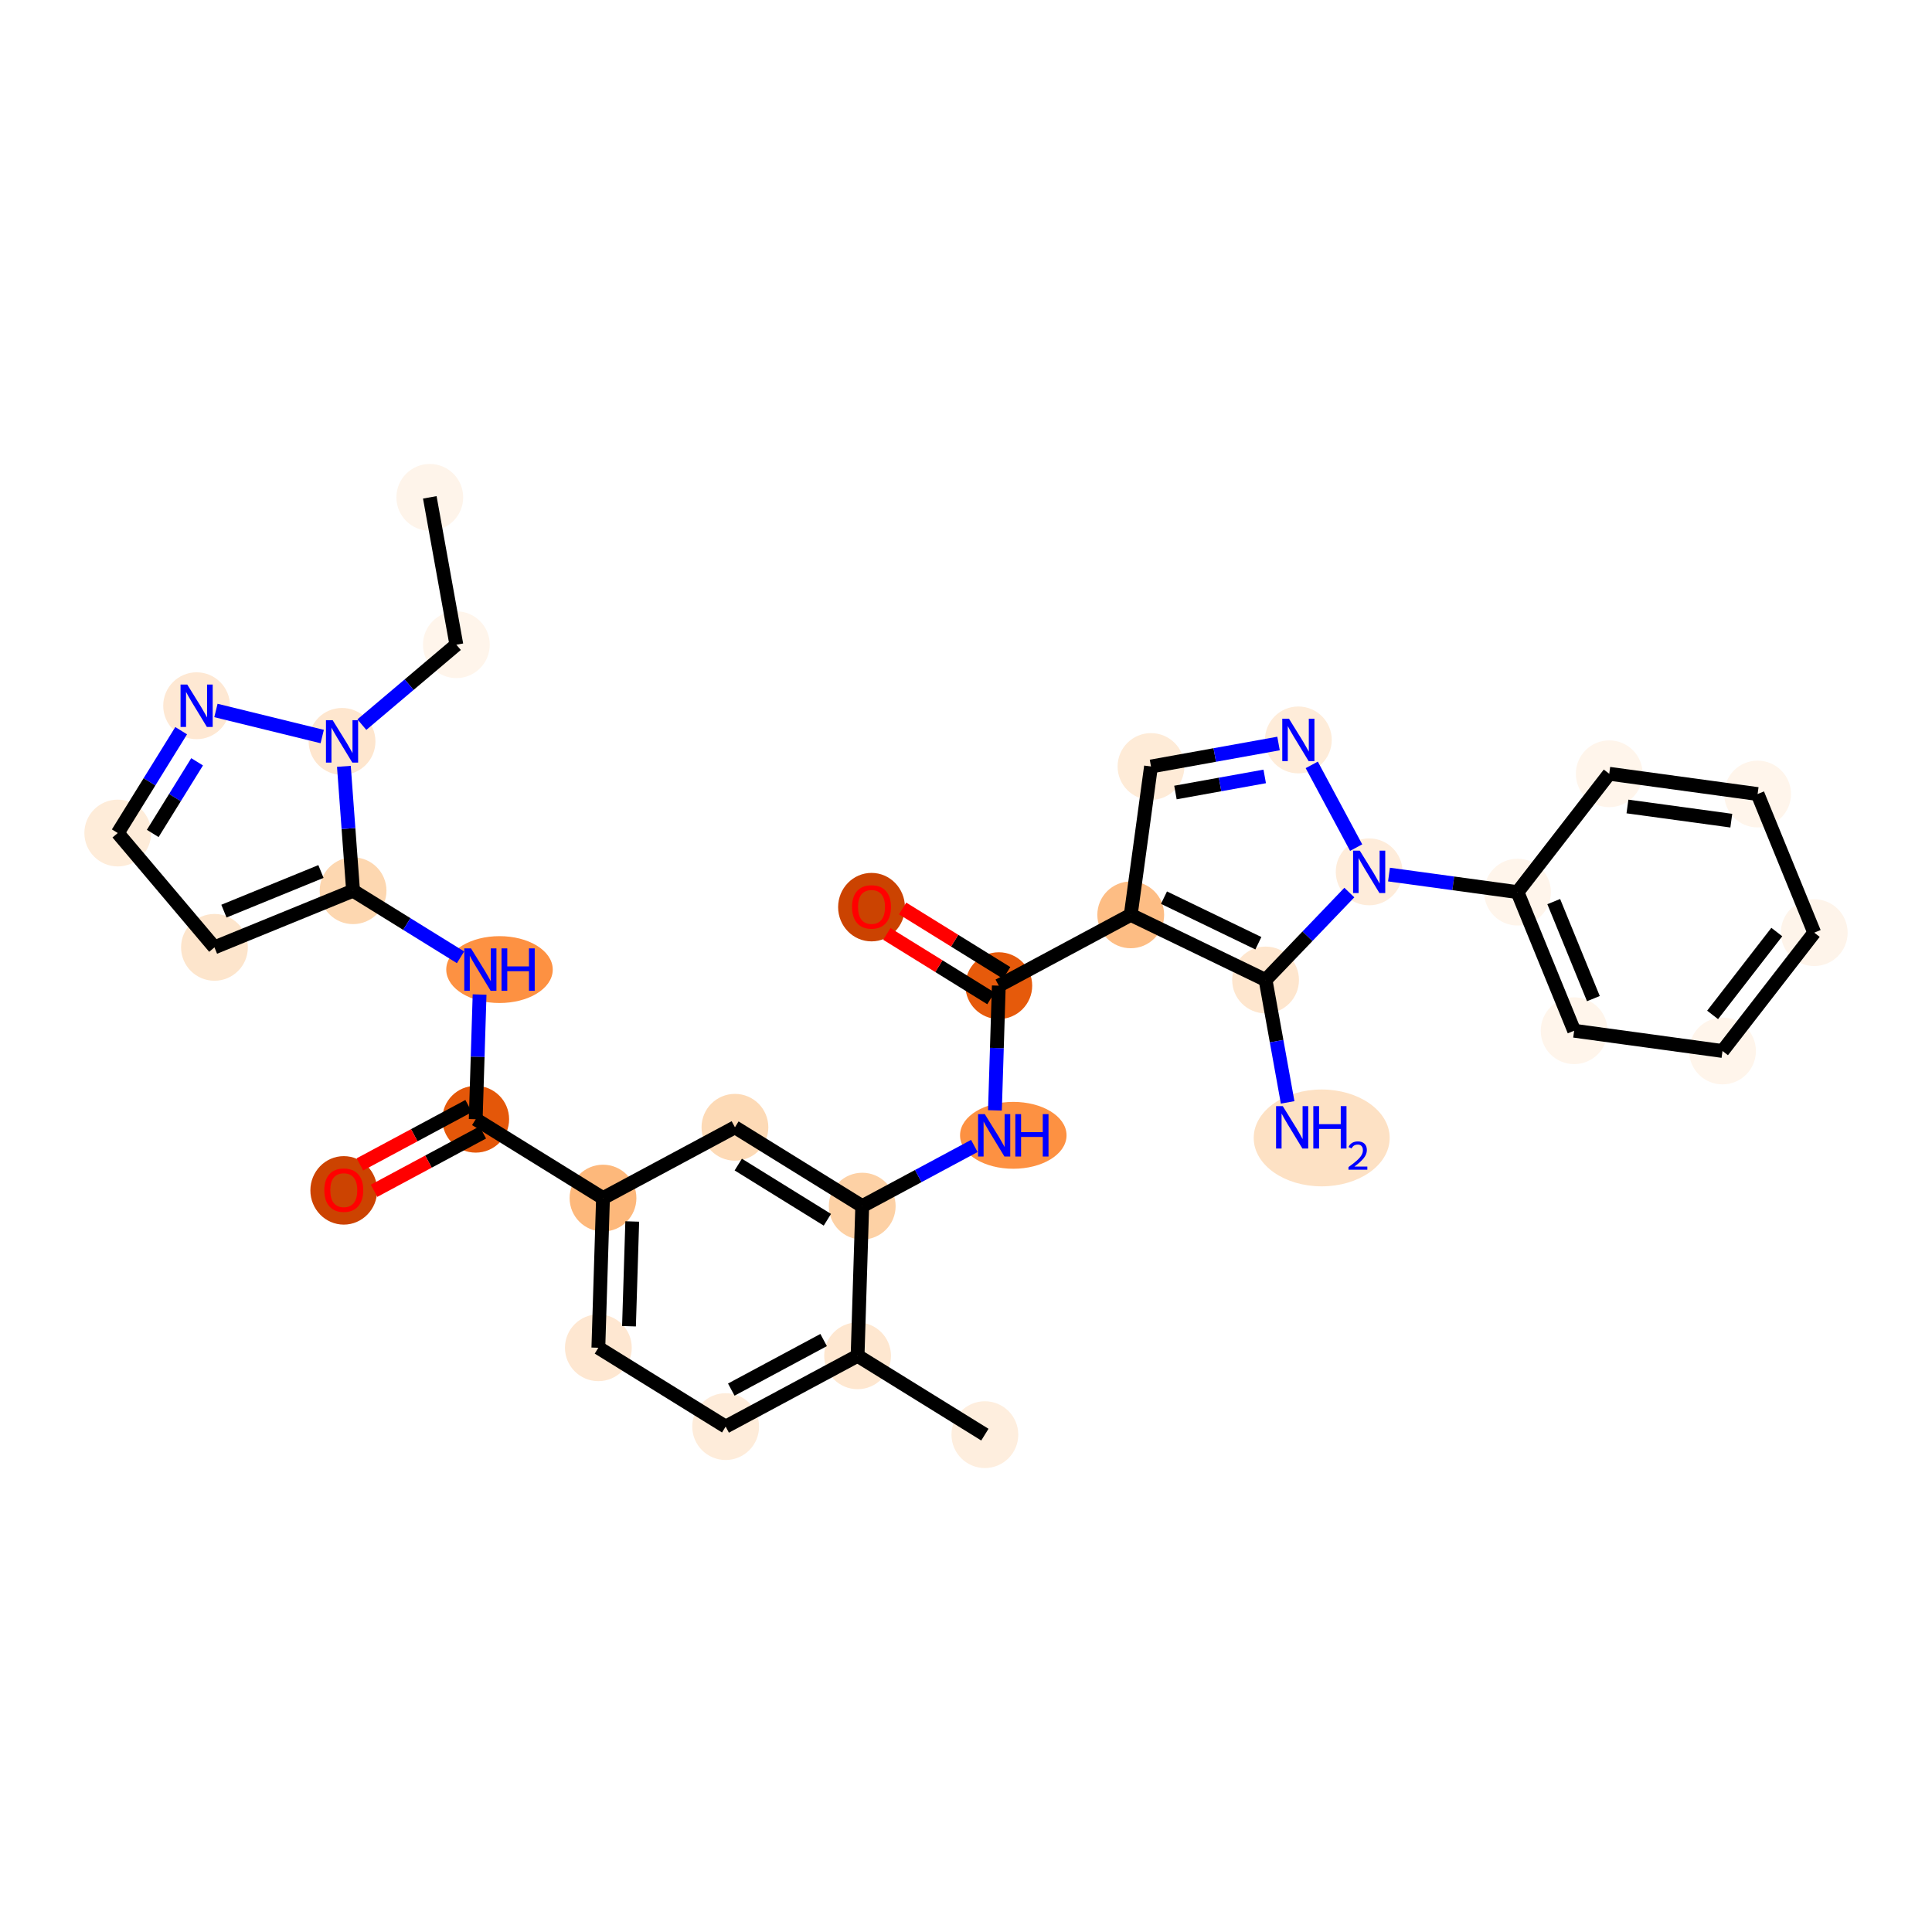 <?xml version='1.0' encoding='iso-8859-1'?>
<svg version='1.1' baseProfile='full'
              xmlns='http://www.w3.org/2000/svg'
                      xmlns:rdkit='http://www.rdkit.org/xml'
                      xmlns:xlink='http://www.w3.org/1999/xlink'
                  xml:space='preserve'
width='280px' height='280px' viewBox='0 0 280 280'>
<!-- END OF HEADER -->
<rect style='opacity:1.0;fill:#FFFFFF;stroke:none' width='280' height='280' x='0' y='0'> </rect>
<ellipse cx='62.289' cy='72.079' rx='4.34' ry='4.34'  style='fill:#FEF4EA;fill-rule:evenodd;stroke:#FEF4EA;stroke-width:1.0px;stroke-linecap:butt;stroke-linejoin:miter;stroke-opacity:1' />
<ellipse cx='66.141' cy='93.436' rx='4.34' ry='4.34'  style='fill:#FFF5EB;fill-rule:evenodd;stroke:#FFF5EB;stroke-width:1.0px;stroke-linecap:butt;stroke-linejoin:miter;stroke-opacity:1' />
<ellipse cx='49.572' cy='107.449' rx='4.34' ry='4.346'  style='fill:#FEE6CE;fill-rule:evenodd;stroke:#FEE6CE;stroke-width:1.0px;stroke-linecap:butt;stroke-linejoin:miter;stroke-opacity:1' />
<ellipse cx='28.495' cy='102.281' rx='4.34' ry='4.346'  style='fill:#FEE8D3;fill-rule:evenodd;stroke:#FEE8D3;stroke-width:1.0px;stroke-linecap:butt;stroke-linejoin:miter;stroke-opacity:1' />
<ellipse cx='17.067' cy='120.729' rx='4.34' ry='4.34'  style='fill:#FEECD9;fill-rule:evenodd;stroke:#FEECD9;stroke-width:1.0px;stroke-linecap:butt;stroke-linejoin:miter;stroke-opacity:1' />
<ellipse cx='31.081' cy='137.298' rx='4.34' ry='4.34'  style='fill:#FDE5CC;fill-rule:evenodd;stroke:#FDE5CC;stroke-width:1.0px;stroke-linecap:butt;stroke-linejoin:miter;stroke-opacity:1' />
<ellipse cx='51.169' cy='129.091' rx='4.34' ry='4.34'  style='fill:#FDD7B0;fill-rule:evenodd;stroke:#FDD7B0;stroke-width:1.0px;stroke-linecap:butt;stroke-linejoin:miter;stroke-opacity:1' />
<ellipse cx='72.391' cy='140.519' rx='7.218' ry='4.346'  style='fill:#FD9142;fill-rule:evenodd;stroke:#FD9142;stroke-width:1.0px;stroke-linecap:butt;stroke-linejoin:miter;stroke-opacity:1' />
<ellipse cx='68.944' cy='162.209' rx='4.34' ry='4.34'  style='fill:#E45709;fill-rule:evenodd;stroke:#E45709;stroke-width:1.0px;stroke-linecap:butt;stroke-linejoin:miter;stroke-opacity:1' />
<ellipse cx='49.823' cy='172.519' rx='4.34' ry='4.462'  style='fill:#CC4301;fill-rule:evenodd;stroke:#CC4301;stroke-width:1.0px;stroke-linecap:butt;stroke-linejoin:miter;stroke-opacity:1' />
<ellipse cx='87.392' cy='173.637' rx='4.34' ry='4.34'  style='fill:#FDB87B;fill-rule:evenodd;stroke:#FDB87B;stroke-width:1.0px;stroke-linecap:butt;stroke-linejoin:miter;stroke-opacity:1' />
<ellipse cx='86.719' cy='195.327' rx='4.34' ry='4.34'  style='fill:#FEE7D1;fill-rule:evenodd;stroke:#FEE7D1;stroke-width:1.0px;stroke-linecap:butt;stroke-linejoin:miter;stroke-opacity:1' />
<ellipse cx='105.167' cy='206.755' rx='4.34' ry='4.34'  style='fill:#FEECDA;fill-rule:evenodd;stroke:#FEECDA;stroke-width:1.0px;stroke-linecap:butt;stroke-linejoin:miter;stroke-opacity:1' />
<ellipse cx='124.287' cy='196.493' rx='4.34' ry='4.34'  style='fill:#FEE7D0;fill-rule:evenodd;stroke:#FEE7D0;stroke-width:1.0px;stroke-linecap:butt;stroke-linejoin:miter;stroke-opacity:1' />
<ellipse cx='142.735' cy='207.92' rx='4.34' ry='4.34'  style='fill:#FEEEDE;fill-rule:evenodd;stroke:#FEEEDE;stroke-width:1.0px;stroke-linecap:butt;stroke-linejoin:miter;stroke-opacity:1' />
<ellipse cx='124.96' cy='174.802' rx='4.34' ry='4.34'  style='fill:#FDD1A5;fill-rule:evenodd;stroke:#FDD1A5;stroke-width:1.0px;stroke-linecap:butt;stroke-linejoin:miter;stroke-opacity:1' />
<ellipse cx='146.854' cy='164.54' rx='7.218' ry='4.346'  style='fill:#FD9142;fill-rule:evenodd;stroke:#FD9142;stroke-width:1.0px;stroke-linecap:butt;stroke-linejoin:miter;stroke-opacity:1' />
<ellipse cx='144.754' cy='142.85' rx='4.34' ry='4.34'  style='fill:#E65A0B;fill-rule:evenodd;stroke:#E65A0B;stroke-width:1.0px;stroke-linecap:butt;stroke-linejoin:miter;stroke-opacity:1' />
<ellipse cx='126.306' cy='131.47' rx='4.34' ry='4.462'  style='fill:#CB4301;fill-rule:evenodd;stroke:#CB4301;stroke-width:1.0px;stroke-linecap:butt;stroke-linejoin:miter;stroke-opacity:1' />
<ellipse cx='163.875' cy='132.588' rx='4.34' ry='4.34'  style='fill:#FDBD84;fill-rule:evenodd;stroke:#FDBD84;stroke-width:1.0px;stroke-linecap:butt;stroke-linejoin:miter;stroke-opacity:1' />
<ellipse cx='166.811' cy='111.087' rx='4.34' ry='4.34'  style='fill:#FEEBD7;fill-rule:evenodd;stroke:#FEEBD7;stroke-width:1.0px;stroke-linecap:butt;stroke-linejoin:miter;stroke-opacity:1' />
<ellipse cx='188.167' cy='107.236' rx='4.34' ry='4.346'  style='fill:#FEECD9;fill-rule:evenodd;stroke:#FEECD9;stroke-width:1.0px;stroke-linecap:butt;stroke-linejoin:miter;stroke-opacity:1' />
<ellipse cx='198.43' cy='126.356' rx='4.34' ry='4.346'  style='fill:#FEECDA;fill-rule:evenodd;stroke:#FEECDA;stroke-width:1.0px;stroke-linecap:butt;stroke-linejoin:miter;stroke-opacity:1' />
<ellipse cx='219.931' cy='129.293' rx='4.34' ry='4.34'  style='fill:#FFF5EB;fill-rule:evenodd;stroke:#FFF5EB;stroke-width:1.0px;stroke-linecap:butt;stroke-linejoin:miter;stroke-opacity:1' />
<ellipse cx='228.138' cy='149.381' rx='4.34' ry='4.34'  style='fill:#FFF5EB;fill-rule:evenodd;stroke:#FFF5EB;stroke-width:1.0px;stroke-linecap:butt;stroke-linejoin:miter;stroke-opacity:1' />
<ellipse cx='249.639' cy='152.318' rx='4.34' ry='4.34'  style='fill:#FFF5EB;fill-rule:evenodd;stroke:#FFF5EB;stroke-width:1.0px;stroke-linecap:butt;stroke-linejoin:miter;stroke-opacity:1' />
<ellipse cx='262.933' cy='135.166' rx='4.34' ry='4.34'  style='fill:#FEF4EA;fill-rule:evenodd;stroke:#FEF4EA;stroke-width:1.0px;stroke-linecap:butt;stroke-linejoin:miter;stroke-opacity:1' />
<ellipse cx='254.725' cy='115.077' rx='4.34' ry='4.34'  style='fill:#FFF5EB;fill-rule:evenodd;stroke:#FFF5EB;stroke-width:1.0px;stroke-linecap:butt;stroke-linejoin:miter;stroke-opacity:1' />
<ellipse cx='233.224' cy='112.141' rx='4.34' ry='4.34'  style='fill:#FFF5EB;fill-rule:evenodd;stroke:#FFF5EB;stroke-width:1.0px;stroke-linecap:butt;stroke-linejoin:miter;stroke-opacity:1' />
<ellipse cx='183.416' cy='142.025' rx='4.34' ry='4.34'  style='fill:#FEE6CE;fill-rule:evenodd;stroke:#FEE6CE;stroke-width:1.0px;stroke-linecap:butt;stroke-linejoin:miter;stroke-opacity:1' />
<ellipse cx='191.55' cy='164.917' rx='9.353' ry='6.518'  style='fill:#FDE1C4;fill-rule:evenodd;stroke:#FDE1C4;stroke-width:1.0px;stroke-linecap:butt;stroke-linejoin:miter;stroke-opacity:1' />
<ellipse cx='106.513' cy='163.374' rx='4.34' ry='4.34'  style='fill:#FDDAB6;fill-rule:evenodd;stroke:#FDDAB6;stroke-width:1.0px;stroke-linecap:butt;stroke-linejoin:miter;stroke-opacity:1' />
<path class='bond-0 atom-0 atom-1' d='M 62.289,72.079 L 66.141,93.436' style='fill:none;fill-rule:evenodd;stroke:#000000;stroke-width:2.0px;stroke-linecap:butt;stroke-linejoin:miter;stroke-opacity:1' />
<path class='bond-1 atom-1 atom-2' d='M 66.141,93.436 L 59.293,99.227' style='fill:none;fill-rule:evenodd;stroke:#000000;stroke-width:2.0px;stroke-linecap:butt;stroke-linejoin:miter;stroke-opacity:1' />
<path class='bond-1 atom-1 atom-2' d='M 59.293,99.227 L 52.445,105.019' style='fill:none;fill-rule:evenodd;stroke:#0000FF;stroke-width:2.0px;stroke-linecap:butt;stroke-linejoin:miter;stroke-opacity:1' />
<path class='bond-2 atom-2 atom-3' d='M 46.698,106.745 L 31.294,102.967' style='fill:none;fill-rule:evenodd;stroke:#0000FF;stroke-width:2.0px;stroke-linecap:butt;stroke-linejoin:miter;stroke-opacity:1' />
<path class='bond-31 atom-6 atom-2' d='M 51.169,129.091 L 50.504,120.078' style='fill:none;fill-rule:evenodd;stroke:#000000;stroke-width:2.0px;stroke-linecap:butt;stroke-linejoin:miter;stroke-opacity:1' />
<path class='bond-31 atom-6 atom-2' d='M 50.504,120.078 L 49.839,111.064' style='fill:none;fill-rule:evenodd;stroke:#0000FF;stroke-width:2.0px;stroke-linecap:butt;stroke-linejoin:miter;stroke-opacity:1' />
<path class='bond-3 atom-3 atom-4' d='M 26.256,105.896 L 21.662,113.313' style='fill:none;fill-rule:evenodd;stroke:#0000FF;stroke-width:2.0px;stroke-linecap:butt;stroke-linejoin:miter;stroke-opacity:1' />
<path class='bond-3 atom-3 atom-4' d='M 21.662,113.313 L 17.067,120.729' style='fill:none;fill-rule:evenodd;stroke:#000000;stroke-width:2.0px;stroke-linecap:butt;stroke-linejoin:miter;stroke-opacity:1' />
<path class='bond-3 atom-3 atom-4' d='M 28.567,110.407 L 25.351,115.598' style='fill:none;fill-rule:evenodd;stroke:#0000FF;stroke-width:2.0px;stroke-linecap:butt;stroke-linejoin:miter;stroke-opacity:1' />
<path class='bond-3 atom-3 atom-4' d='M 25.351,115.598 L 22.135,120.789' style='fill:none;fill-rule:evenodd;stroke:#000000;stroke-width:2.0px;stroke-linecap:butt;stroke-linejoin:miter;stroke-opacity:1' />
<path class='bond-4 atom-4 atom-5' d='M 17.067,120.729 L 31.081,137.298' style='fill:none;fill-rule:evenodd;stroke:#000000;stroke-width:2.0px;stroke-linecap:butt;stroke-linejoin:miter;stroke-opacity:1' />
<path class='bond-5 atom-5 atom-6' d='M 31.081,137.298 L 51.169,129.091' style='fill:none;fill-rule:evenodd;stroke:#000000;stroke-width:2.0px;stroke-linecap:butt;stroke-linejoin:miter;stroke-opacity:1' />
<path class='bond-5 atom-5 atom-6' d='M 32.453,132.049 L 46.515,126.304' style='fill:none;fill-rule:evenodd;stroke:#000000;stroke-width:2.0px;stroke-linecap:butt;stroke-linejoin:miter;stroke-opacity:1' />
<path class='bond-6 atom-6 atom-7' d='M 51.169,129.091 L 58.957,133.915' style='fill:none;fill-rule:evenodd;stroke:#000000;stroke-width:2.0px;stroke-linecap:butt;stroke-linejoin:miter;stroke-opacity:1' />
<path class='bond-6 atom-6 atom-7' d='M 58.957,133.915 L 66.744,138.739' style='fill:none;fill-rule:evenodd;stroke:#0000FF;stroke-width:2.0px;stroke-linecap:butt;stroke-linejoin:miter;stroke-opacity:1' />
<path class='bond-7 atom-7 atom-8' d='M 69.505,144.134 L 69.225,153.171' style='fill:none;fill-rule:evenodd;stroke:#0000FF;stroke-width:2.0px;stroke-linecap:butt;stroke-linejoin:miter;stroke-opacity:1' />
<path class='bond-7 atom-7 atom-8' d='M 69.225,153.171 L 68.944,162.209' style='fill:none;fill-rule:evenodd;stroke:#000000;stroke-width:2.0px;stroke-linecap:butt;stroke-linejoin:miter;stroke-opacity:1' />
<path class='bond-8 atom-8 atom-9' d='M 67.918,160.297 L 60.039,164.525' style='fill:none;fill-rule:evenodd;stroke:#000000;stroke-width:2.0px;stroke-linecap:butt;stroke-linejoin:miter;stroke-opacity:1' />
<path class='bond-8 atom-8 atom-9' d='M 60.039,164.525 L 52.161,168.754' style='fill:none;fill-rule:evenodd;stroke:#FF0000;stroke-width:2.0px;stroke-linecap:butt;stroke-linejoin:miter;stroke-opacity:1' />
<path class='bond-8 atom-8 atom-9' d='M 69.97,164.121 L 62.092,168.349' style='fill:none;fill-rule:evenodd;stroke:#000000;stroke-width:2.0px;stroke-linecap:butt;stroke-linejoin:miter;stroke-opacity:1' />
<path class='bond-8 atom-8 atom-9' d='M 62.092,168.349 L 54.213,172.578' style='fill:none;fill-rule:evenodd;stroke:#FF0000;stroke-width:2.0px;stroke-linecap:butt;stroke-linejoin:miter;stroke-opacity:1' />
<path class='bond-9 atom-8 atom-10' d='M 68.944,162.209 L 87.392,173.637' style='fill:none;fill-rule:evenodd;stroke:#000000;stroke-width:2.0px;stroke-linecap:butt;stroke-linejoin:miter;stroke-opacity:1' />
<path class='bond-10 atom-10 atom-11' d='M 87.392,173.637 L 86.719,195.327' style='fill:none;fill-rule:evenodd;stroke:#000000;stroke-width:2.0px;stroke-linecap:butt;stroke-linejoin:miter;stroke-opacity:1' />
<path class='bond-10 atom-10 atom-11' d='M 91.629,177.025 L 91.158,192.208' style='fill:none;fill-rule:evenodd;stroke:#000000;stroke-width:2.0px;stroke-linecap:butt;stroke-linejoin:miter;stroke-opacity:1' />
<path class='bond-32 atom-31 atom-10' d='M 106.513,163.374 L 87.392,173.637' style='fill:none;fill-rule:evenodd;stroke:#000000;stroke-width:2.0px;stroke-linecap:butt;stroke-linejoin:miter;stroke-opacity:1' />
<path class='bond-11 atom-11 atom-12' d='M 86.719,195.327 L 105.167,206.755' style='fill:none;fill-rule:evenodd;stroke:#000000;stroke-width:2.0px;stroke-linecap:butt;stroke-linejoin:miter;stroke-opacity:1' />
<path class='bond-12 atom-12 atom-13' d='M 105.167,206.755 L 124.287,196.493' style='fill:none;fill-rule:evenodd;stroke:#000000;stroke-width:2.0px;stroke-linecap:butt;stroke-linejoin:miter;stroke-opacity:1' />
<path class='bond-12 atom-12 atom-13' d='M 105.982,201.391 L 119.367,194.208' style='fill:none;fill-rule:evenodd;stroke:#000000;stroke-width:2.0px;stroke-linecap:butt;stroke-linejoin:miter;stroke-opacity:1' />
<path class='bond-13 atom-13 atom-14' d='M 124.287,196.493 L 142.735,207.92' style='fill:none;fill-rule:evenodd;stroke:#000000;stroke-width:2.0px;stroke-linecap:butt;stroke-linejoin:miter;stroke-opacity:1' />
<path class='bond-14 atom-13 atom-15' d='M 124.287,196.493 L 124.96,174.802' style='fill:none;fill-rule:evenodd;stroke:#000000;stroke-width:2.0px;stroke-linecap:butt;stroke-linejoin:miter;stroke-opacity:1' />
<path class='bond-15 atom-15 atom-16' d='M 124.96,174.802 L 133.084,170.442' style='fill:none;fill-rule:evenodd;stroke:#000000;stroke-width:2.0px;stroke-linecap:butt;stroke-linejoin:miter;stroke-opacity:1' />
<path class='bond-15 atom-15 atom-16' d='M 133.084,170.442 L 141.208,166.082' style='fill:none;fill-rule:evenodd;stroke:#0000FF;stroke-width:2.0px;stroke-linecap:butt;stroke-linejoin:miter;stroke-opacity:1' />
<path class='bond-30 atom-15 atom-31' d='M 124.96,174.802 L 106.513,163.374' style='fill:none;fill-rule:evenodd;stroke:#000000;stroke-width:2.0px;stroke-linecap:butt;stroke-linejoin:miter;stroke-opacity:1' />
<path class='bond-30 atom-15 atom-31' d='M 119.908,176.778 L 106.994,168.778' style='fill:none;fill-rule:evenodd;stroke:#000000;stroke-width:2.0px;stroke-linecap:butt;stroke-linejoin:miter;stroke-opacity:1' />
<path class='bond-16 atom-16 atom-17' d='M 144.193,160.925 L 144.474,151.887' style='fill:none;fill-rule:evenodd;stroke:#0000FF;stroke-width:2.0px;stroke-linecap:butt;stroke-linejoin:miter;stroke-opacity:1' />
<path class='bond-16 atom-16 atom-17' d='M 144.474,151.887 L 144.754,142.85' style='fill:none;fill-rule:evenodd;stroke:#000000;stroke-width:2.0px;stroke-linecap:butt;stroke-linejoin:miter;stroke-opacity:1' />
<path class='bond-17 atom-17 atom-18' d='M 145.897,141.005 L 138.355,136.333' style='fill:none;fill-rule:evenodd;stroke:#000000;stroke-width:2.0px;stroke-linecap:butt;stroke-linejoin:miter;stroke-opacity:1' />
<path class='bond-17 atom-17 atom-18' d='M 138.355,136.333 L 130.813,131.661' style='fill:none;fill-rule:evenodd;stroke:#FF0000;stroke-width:2.0px;stroke-linecap:butt;stroke-linejoin:miter;stroke-opacity:1' />
<path class='bond-17 atom-17 atom-18' d='M 143.611,144.695 L 136.069,140.023' style='fill:none;fill-rule:evenodd;stroke:#000000;stroke-width:2.0px;stroke-linecap:butt;stroke-linejoin:miter;stroke-opacity:1' />
<path class='bond-17 atom-17 atom-18' d='M 136.069,140.023 L 128.527,135.351' style='fill:none;fill-rule:evenodd;stroke:#FF0000;stroke-width:2.0px;stroke-linecap:butt;stroke-linejoin:miter;stroke-opacity:1' />
<path class='bond-18 atom-17 atom-19' d='M 144.754,142.85 L 163.875,132.588' style='fill:none;fill-rule:evenodd;stroke:#000000;stroke-width:2.0px;stroke-linecap:butt;stroke-linejoin:miter;stroke-opacity:1' />
<path class='bond-19 atom-19 atom-20' d='M 163.875,132.588 L 166.811,111.087' style='fill:none;fill-rule:evenodd;stroke:#000000;stroke-width:2.0px;stroke-linecap:butt;stroke-linejoin:miter;stroke-opacity:1' />
<path class='bond-33 atom-29 atom-19' d='M 183.416,142.025 L 163.875,132.588' style='fill:none;fill-rule:evenodd;stroke:#000000;stroke-width:2.0px;stroke-linecap:butt;stroke-linejoin:miter;stroke-opacity:1' />
<path class='bond-33 atom-29 atom-19' d='M 182.372,136.701 L 168.693,130.095' style='fill:none;fill-rule:evenodd;stroke:#000000;stroke-width:2.0px;stroke-linecap:butt;stroke-linejoin:miter;stroke-opacity:1' />
<path class='bond-20 atom-20 atom-21' d='M 166.811,111.087 L 176.053,109.42' style='fill:none;fill-rule:evenodd;stroke:#000000;stroke-width:2.0px;stroke-linecap:butt;stroke-linejoin:miter;stroke-opacity:1' />
<path class='bond-20 atom-20 atom-21' d='M 176.053,109.42 L 185.294,107.754' style='fill:none;fill-rule:evenodd;stroke:#0000FF;stroke-width:2.0px;stroke-linecap:butt;stroke-linejoin:miter;stroke-opacity:1' />
<path class='bond-20 atom-20 atom-21' d='M 170.354,114.858 L 176.823,113.691' style='fill:none;fill-rule:evenodd;stroke:#000000;stroke-width:2.0px;stroke-linecap:butt;stroke-linejoin:miter;stroke-opacity:1' />
<path class='bond-20 atom-20 atom-21' d='M 176.823,113.691 L 183.292,112.525' style='fill:none;fill-rule:evenodd;stroke:#0000FF;stroke-width:2.0px;stroke-linecap:butt;stroke-linejoin:miter;stroke-opacity:1' />
<path class='bond-21 atom-21 atom-22' d='M 190.108,110.851 L 196.544,122.843' style='fill:none;fill-rule:evenodd;stroke:#0000FF;stroke-width:2.0px;stroke-linecap:butt;stroke-linejoin:miter;stroke-opacity:1' />
<path class='bond-22 atom-22 atom-23' d='M 201.303,126.749 L 210.617,128.021' style='fill:none;fill-rule:evenodd;stroke:#0000FF;stroke-width:2.0px;stroke-linecap:butt;stroke-linejoin:miter;stroke-opacity:1' />
<path class='bond-22 atom-22 atom-23' d='M 210.617,128.021 L 219.931,129.293' style='fill:none;fill-rule:evenodd;stroke:#000000;stroke-width:2.0px;stroke-linecap:butt;stroke-linejoin:miter;stroke-opacity:1' />
<path class='bond-28 atom-22 atom-29' d='M 195.557,129.355 L 189.486,135.69' style='fill:none;fill-rule:evenodd;stroke:#0000FF;stroke-width:2.0px;stroke-linecap:butt;stroke-linejoin:miter;stroke-opacity:1' />
<path class='bond-28 atom-22 atom-29' d='M 189.486,135.69 L 183.416,142.025' style='fill:none;fill-rule:evenodd;stroke:#000000;stroke-width:2.0px;stroke-linecap:butt;stroke-linejoin:miter;stroke-opacity:1' />
<path class='bond-23 atom-23 atom-24' d='M 219.931,129.293 L 228.138,149.381' style='fill:none;fill-rule:evenodd;stroke:#000000;stroke-width:2.0px;stroke-linecap:butt;stroke-linejoin:miter;stroke-opacity:1' />
<path class='bond-23 atom-23 atom-24' d='M 225.179,130.665 L 230.925,144.727' style='fill:none;fill-rule:evenodd;stroke:#000000;stroke-width:2.0px;stroke-linecap:butt;stroke-linejoin:miter;stroke-opacity:1' />
<path class='bond-34 atom-28 atom-23' d='M 233.224,112.141 L 219.931,129.293' style='fill:none;fill-rule:evenodd;stroke:#000000;stroke-width:2.0px;stroke-linecap:butt;stroke-linejoin:miter;stroke-opacity:1' />
<path class='bond-24 atom-24 atom-25' d='M 228.138,149.381 L 249.639,152.318' style='fill:none;fill-rule:evenodd;stroke:#000000;stroke-width:2.0px;stroke-linecap:butt;stroke-linejoin:miter;stroke-opacity:1' />
<path class='bond-25 atom-25 atom-26' d='M 249.639,152.318 L 262.933,135.166' style='fill:none;fill-rule:evenodd;stroke:#000000;stroke-width:2.0px;stroke-linecap:butt;stroke-linejoin:miter;stroke-opacity:1' />
<path class='bond-25 atom-25 atom-26' d='M 248.203,147.087 L 257.508,135.08' style='fill:none;fill-rule:evenodd;stroke:#000000;stroke-width:2.0px;stroke-linecap:butt;stroke-linejoin:miter;stroke-opacity:1' />
<path class='bond-26 atom-26 atom-27' d='M 262.933,135.166 L 254.725,115.077' style='fill:none;fill-rule:evenodd;stroke:#000000;stroke-width:2.0px;stroke-linecap:butt;stroke-linejoin:miter;stroke-opacity:1' />
<path class='bond-27 atom-27 atom-28' d='M 254.725,115.077 L 233.224,112.141' style='fill:none;fill-rule:evenodd;stroke:#000000;stroke-width:2.0px;stroke-linecap:butt;stroke-linejoin:miter;stroke-opacity:1' />
<path class='bond-27 atom-27 atom-28' d='M 250.913,118.937 L 235.862,116.881' style='fill:none;fill-rule:evenodd;stroke:#000000;stroke-width:2.0px;stroke-linecap:butt;stroke-linejoin:miter;stroke-opacity:1' />
<path class='bond-29 atom-29 atom-30' d='M 183.416,142.025 L 185.016,150.895' style='fill:none;fill-rule:evenodd;stroke:#000000;stroke-width:2.0px;stroke-linecap:butt;stroke-linejoin:miter;stroke-opacity:1' />
<path class='bond-29 atom-29 atom-30' d='M 185.016,150.895 L 186.615,159.766' style='fill:none;fill-rule:evenodd;stroke:#0000FF;stroke-width:2.0px;stroke-linecap:butt;stroke-linejoin:miter;stroke-opacity:1' />
<path  class='atom-2' d='M 48.213 104.376
L 50.227 107.631
Q 50.427 107.952, 50.748 108.534
Q 51.069 109.116, 51.086 109.15
L 51.086 104.376
L 51.902 104.376
L 51.902 110.522
L 51.06 110.522
L 48.899 106.963
Q 48.647 106.546, 48.378 106.069
Q 48.118 105.591, 48.039 105.444
L 48.039 110.522
L 47.241 110.522
L 47.241 104.376
L 48.213 104.376
' fill='#0000FF'/>
<path  class='atom-3' d='M 27.137 99.208
L 29.151 102.463
Q 29.35 102.785, 29.672 103.366
Q 29.993 103.948, 30.01 103.982
L 30.01 99.208
L 30.826 99.208
L 30.826 105.354
L 29.984 105.354
L 27.823 101.795
Q 27.571 101.378, 27.302 100.901
Q 27.041 100.423, 26.963 100.276
L 26.963 105.354
L 26.165 105.354
L 26.165 99.208
L 27.137 99.208
' fill='#0000FF'/>
<path  class='atom-7' d='M 68.259 137.446
L 70.272 140.701
Q 70.472 141.022, 70.793 141.604
Q 71.115 142.185, 71.132 142.22
L 71.132 137.446
L 71.948 137.446
L 71.948 143.591
L 71.106 143.591
L 68.945 140.033
Q 68.693 139.616, 68.424 139.138
Q 68.163 138.661, 68.085 138.513
L 68.085 143.591
L 67.287 143.591
L 67.287 137.446
L 68.259 137.446
' fill='#0000FF'/>
<path  class='atom-7' d='M 72.686 137.446
L 73.519 137.446
L 73.519 140.059
L 76.661 140.059
L 76.661 137.446
L 77.495 137.446
L 77.495 143.591
L 76.661 143.591
L 76.661 140.753
L 73.519 140.753
L 73.519 143.591
L 72.686 143.591
L 72.686 137.446
' fill='#0000FF'/>
<path  class='atom-9' d='M 47.002 172.488
Q 47.002 171.013, 47.731 170.188
Q 48.461 169.363, 49.823 169.363
Q 51.186 169.363, 51.915 170.188
Q 52.645 171.013, 52.645 172.488
Q 52.645 173.981, 51.907 174.832
Q 51.169 175.674, 49.823 175.674
Q 48.469 175.674, 47.731 174.832
Q 47.002 173.99, 47.002 172.488
M 49.823 174.98
Q 50.761 174.98, 51.264 174.355
Q 51.776 173.721, 51.776 172.488
Q 51.776 171.282, 51.264 170.674
Q 50.761 170.058, 49.823 170.058
Q 48.886 170.058, 48.374 170.665
Q 47.87 171.273, 47.87 172.488
Q 47.87 173.73, 48.374 174.355
Q 48.886 174.98, 49.823 174.98
' fill='#FF0000'/>
<path  class='atom-16' d='M 142.723 161.467
L 144.736 164.722
Q 144.936 165.044, 145.257 165.625
Q 145.578 166.207, 145.596 166.242
L 145.596 161.467
L 146.412 161.467
L 146.412 167.613
L 145.57 167.613
L 143.408 164.054
Q 143.157 163.637, 142.887 163.16
Q 142.627 162.683, 142.549 162.535
L 142.549 167.613
L 141.75 167.613
L 141.75 161.467
L 142.723 161.467
' fill='#0000FF'/>
<path  class='atom-16' d='M 147.149 161.467
L 147.983 161.467
L 147.983 164.08
L 151.125 164.08
L 151.125 161.467
L 151.958 161.467
L 151.958 167.613
L 151.125 167.613
L 151.125 164.775
L 147.983 164.775
L 147.983 167.613
L 147.149 167.613
L 147.149 161.467
' fill='#0000FF'/>
<path  class='atom-18' d='M 123.485 131.439
Q 123.485 129.964, 124.214 129.139
Q 124.944 128.315, 126.306 128.315
Q 127.669 128.315, 128.398 129.139
Q 129.127 129.964, 129.127 131.439
Q 129.127 132.932, 128.39 133.783
Q 127.652 134.625, 126.306 134.625
Q 124.952 134.625, 124.214 133.783
Q 123.485 132.941, 123.485 131.439
M 126.306 133.931
Q 127.244 133.931, 127.747 133.306
Q 128.259 132.672, 128.259 131.439
Q 128.259 130.233, 127.747 129.625
Q 127.244 129.009, 126.306 129.009
Q 125.369 129.009, 124.857 129.617
Q 124.353 130.224, 124.353 131.439
Q 124.353 132.681, 124.857 133.306
Q 125.369 133.931, 126.306 133.931
' fill='#FF0000'/>
<path  class='atom-21' d='M 186.809 104.163
L 188.823 107.418
Q 189.022 107.739, 189.344 108.321
Q 189.665 108.902, 189.682 108.937
L 189.682 104.163
L 190.498 104.163
L 190.498 110.308
L 189.656 110.308
L 187.495 106.749
Q 187.243 106.333, 186.974 105.855
Q 186.714 105.378, 186.635 105.23
L 186.635 110.308
L 185.837 110.308
L 185.837 104.163
L 186.809 104.163
' fill='#0000FF'/>
<path  class='atom-22' d='M 197.071 123.283
L 199.085 126.539
Q 199.285 126.86, 199.606 127.441
Q 199.927 128.023, 199.944 128.058
L 199.944 123.283
L 200.76 123.283
L 200.76 129.429
L 199.918 129.429
L 197.757 125.87
Q 197.505 125.453, 197.236 124.976
Q 196.976 124.499, 196.898 124.351
L 196.898 129.429
L 196.099 129.429
L 196.099 123.283
L 197.071 123.283
' fill='#0000FF'/>
<path  class='atom-30' d='M 185.909 160.308
L 187.923 163.563
Q 188.122 163.884, 188.443 164.466
Q 188.765 165.048, 188.782 165.082
L 188.782 160.308
L 189.598 160.308
L 189.598 166.454
L 188.756 166.454
L 186.595 162.895
Q 186.343 162.478, 186.074 162.001
Q 185.813 161.523, 185.735 161.376
L 185.735 166.454
L 184.937 166.454
L 184.937 160.308
L 185.909 160.308
' fill='#0000FF'/>
<path  class='atom-30' d='M 190.336 160.308
L 191.169 160.308
L 191.169 162.921
L 194.311 162.921
L 194.311 160.308
L 195.145 160.308
L 195.145 166.454
L 194.311 166.454
L 194.311 163.615
L 191.169 163.615
L 191.169 166.454
L 190.336 166.454
L 190.336 160.308
' fill='#0000FF'/>
<path  class='atom-30' d='M 195.443 166.238
Q 195.591 165.854, 195.947 165.642
Q 196.302 165.425, 196.795 165.425
Q 197.408 165.425, 197.751 165.757
Q 198.095 166.089, 198.095 166.679
Q 198.095 167.281, 197.648 167.842
Q 197.207 168.404, 196.29 169.068
L 198.164 169.068
L 198.164 169.527
L 195.431 169.527
L 195.431 169.143
Q 196.187 168.604, 196.634 168.203
Q 197.087 167.802, 197.304 167.441
Q 197.522 167.08, 197.522 166.708
Q 197.522 166.318, 197.327 166.101
Q 197.133 165.883, 196.795 165.883
Q 196.468 165.883, 196.25 166.015
Q 196.033 166.146, 195.878 166.439
L 195.443 166.238
' fill='#0000FF'/>
</svg>
